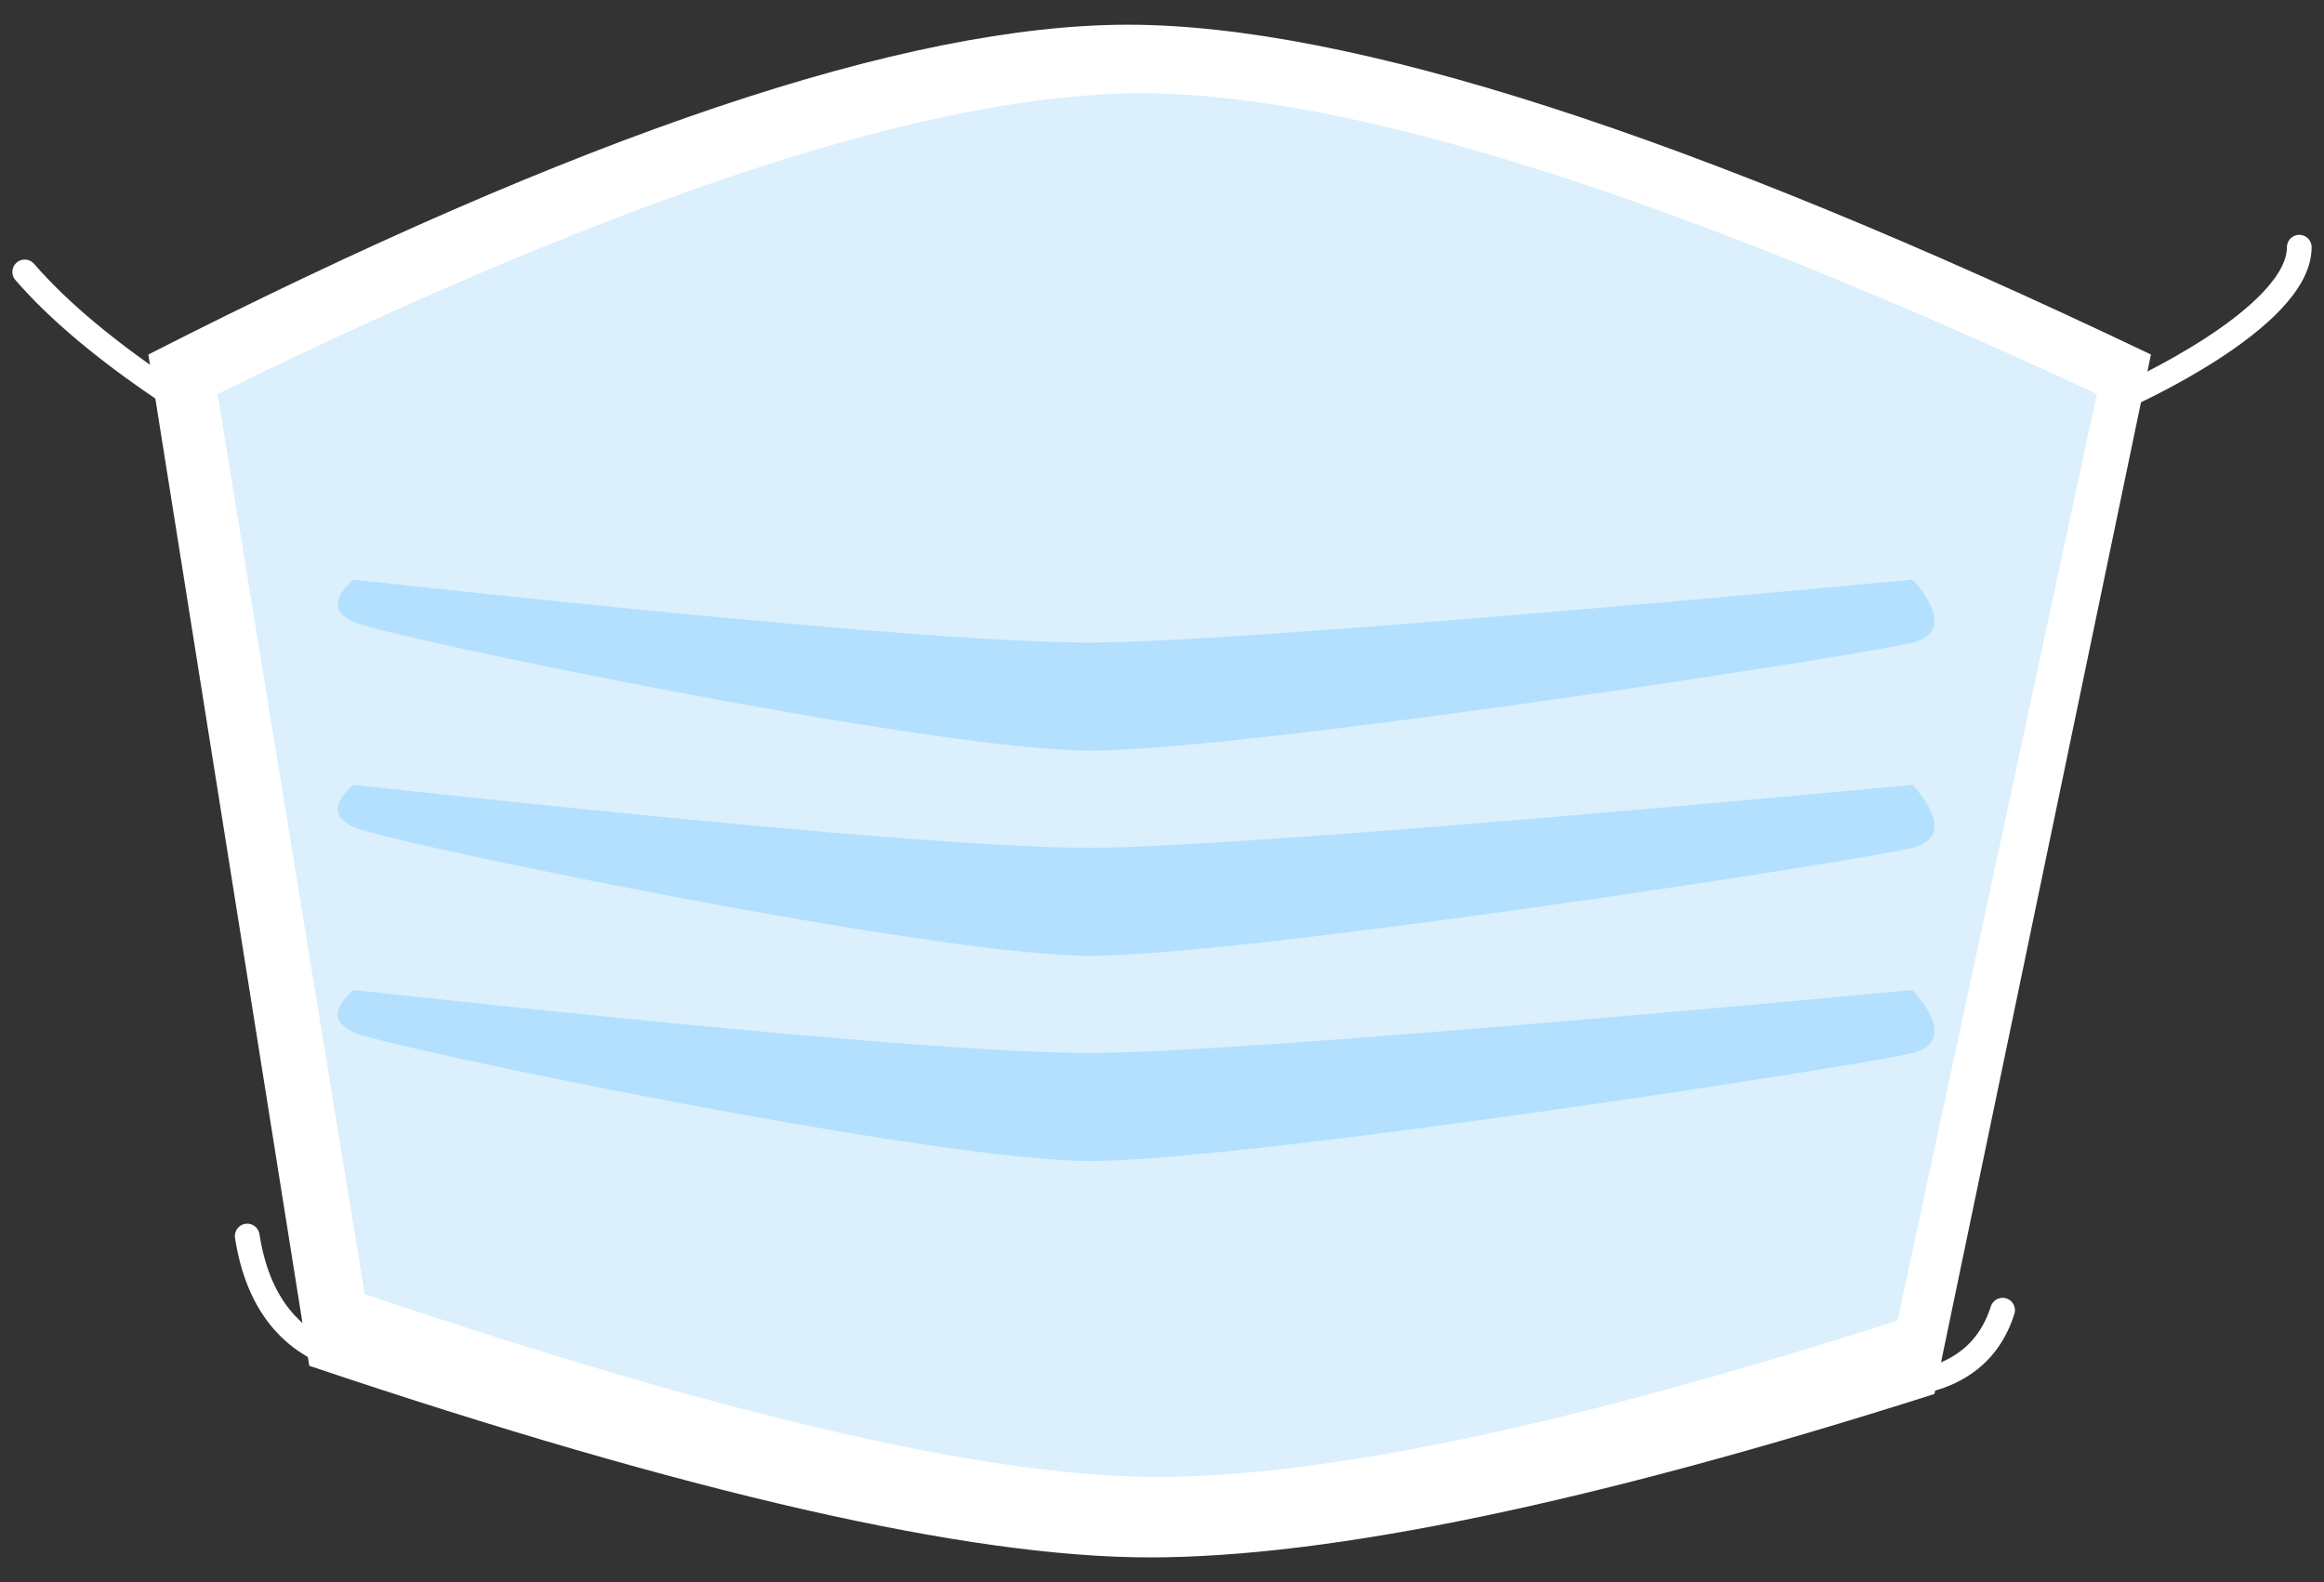 <svg xmlns="http://www.w3.org/2000/svg" xmlns:xlink="http://www.w3.org/1999/xlink" width="94" height="64" version="1.1" viewBox="0 0 94 64"><rect x="0" y="0" width="94" height="64" fill="#333333" stroke="none"/><title>Artboard</title><desc>Created with Sketch.</desc><g id="Page-1" fill="none" fill-rule="evenodd" stroke="none" stroke-width="1"><g id="Artboard" transform="translate(-3, 0)"><g id="Group-3" transform="translate(4, 1)"><g id="Group" transform="translate(5, 0)"><path id="Path" fill="#FFF" d="M0,13.341 C17.45,4.447 30.657,0 39.62,0 C48.583,0 62.376,4.447 81,13.341 L72.243,55.39 C58.392,59.797 47.811,62 40.5,62 C33.189,62 21.859,59.417 6.51,54.25 L0,13.341 Z"/><path id="Path" fill="#DBEFFC" d="M2.8,14.938 C19.351,6.828 31.805,2.774 40.162,2.774 C48.519,2.774 61.402,6.828 78.811,14.938 L70.751,52.418 C57.604,56.636 47.623,58.744 40.806,58.744 C33.989,58.744 23.303,56.277 8.749,51.344 L2.8,14.938 Z"/><g id="Group-2" fill="#B3E0FF" transform="translate(7.662, 22.448)"><path id="Path-2" d="M0.635,0 C16.173,1.698 26.103,2.547 30.425,2.547 C36.909,2.547 63.691,0 63.691,0 C63.691,0 65.693,2.041 63.691,2.547 C61.689,3.053 36.702,6.917 30.425,6.917 C24.149,6.917 1.905,2.305 0.635,1.707 C-0.212,1.309 -0.212,0.74 0.635,0 Z"/><path id="Path-2" d="M0.635,8.3 C16.173,9.998 26.103,10.847 30.425,10.847 C36.909,10.847 63.691,8.3 63.691,8.3 C63.691,8.3 65.693,10.342 63.691,10.847 C61.689,11.353 36.702,15.217 30.425,15.217 C24.149,15.217 1.905,10.605 0.635,10.007 C-0.212,9.609 -0.212,9.04 0.635,8.3 Z"/><path id="Path-2" d="M0.635,16.6 C16.173,18.298 26.103,19.148 30.425,19.148 C36.909,19.148 63.691,16.6 63.691,16.6 C63.691,16.6 65.693,18.642 63.691,19.148 C61.689,19.653 36.702,23.517 30.425,23.517 C24.149,23.517 1.905,18.905 0.635,18.308 C-0.212,17.909 -0.212,17.34 0.635,16.6 Z"/></g></g><path id="Path-7" stroke="#FFF" stroke-linecap="round" stroke-linejoin="round" d="M6,15 C3.389,13.27 1.389,11.603 0,10"/><path id="Path-9" stroke="#FFF" stroke-linecap="round" stroke-linejoin="round" d="M85,15 C85,15 92,11.886 92,9"/><path id="Path-3" stroke="#FFF" stroke-linecap="round" stroke-linejoin="round" d="M13,54 C10.753,53.364 9.42,51.697 9,49"/><path id="Path-4" stroke="#FFF" stroke-linecap="round" stroke-linejoin="round" d="M76,55 C78.109,54.757 79.443,53.757 80,52"/></g></g></g></svg>
